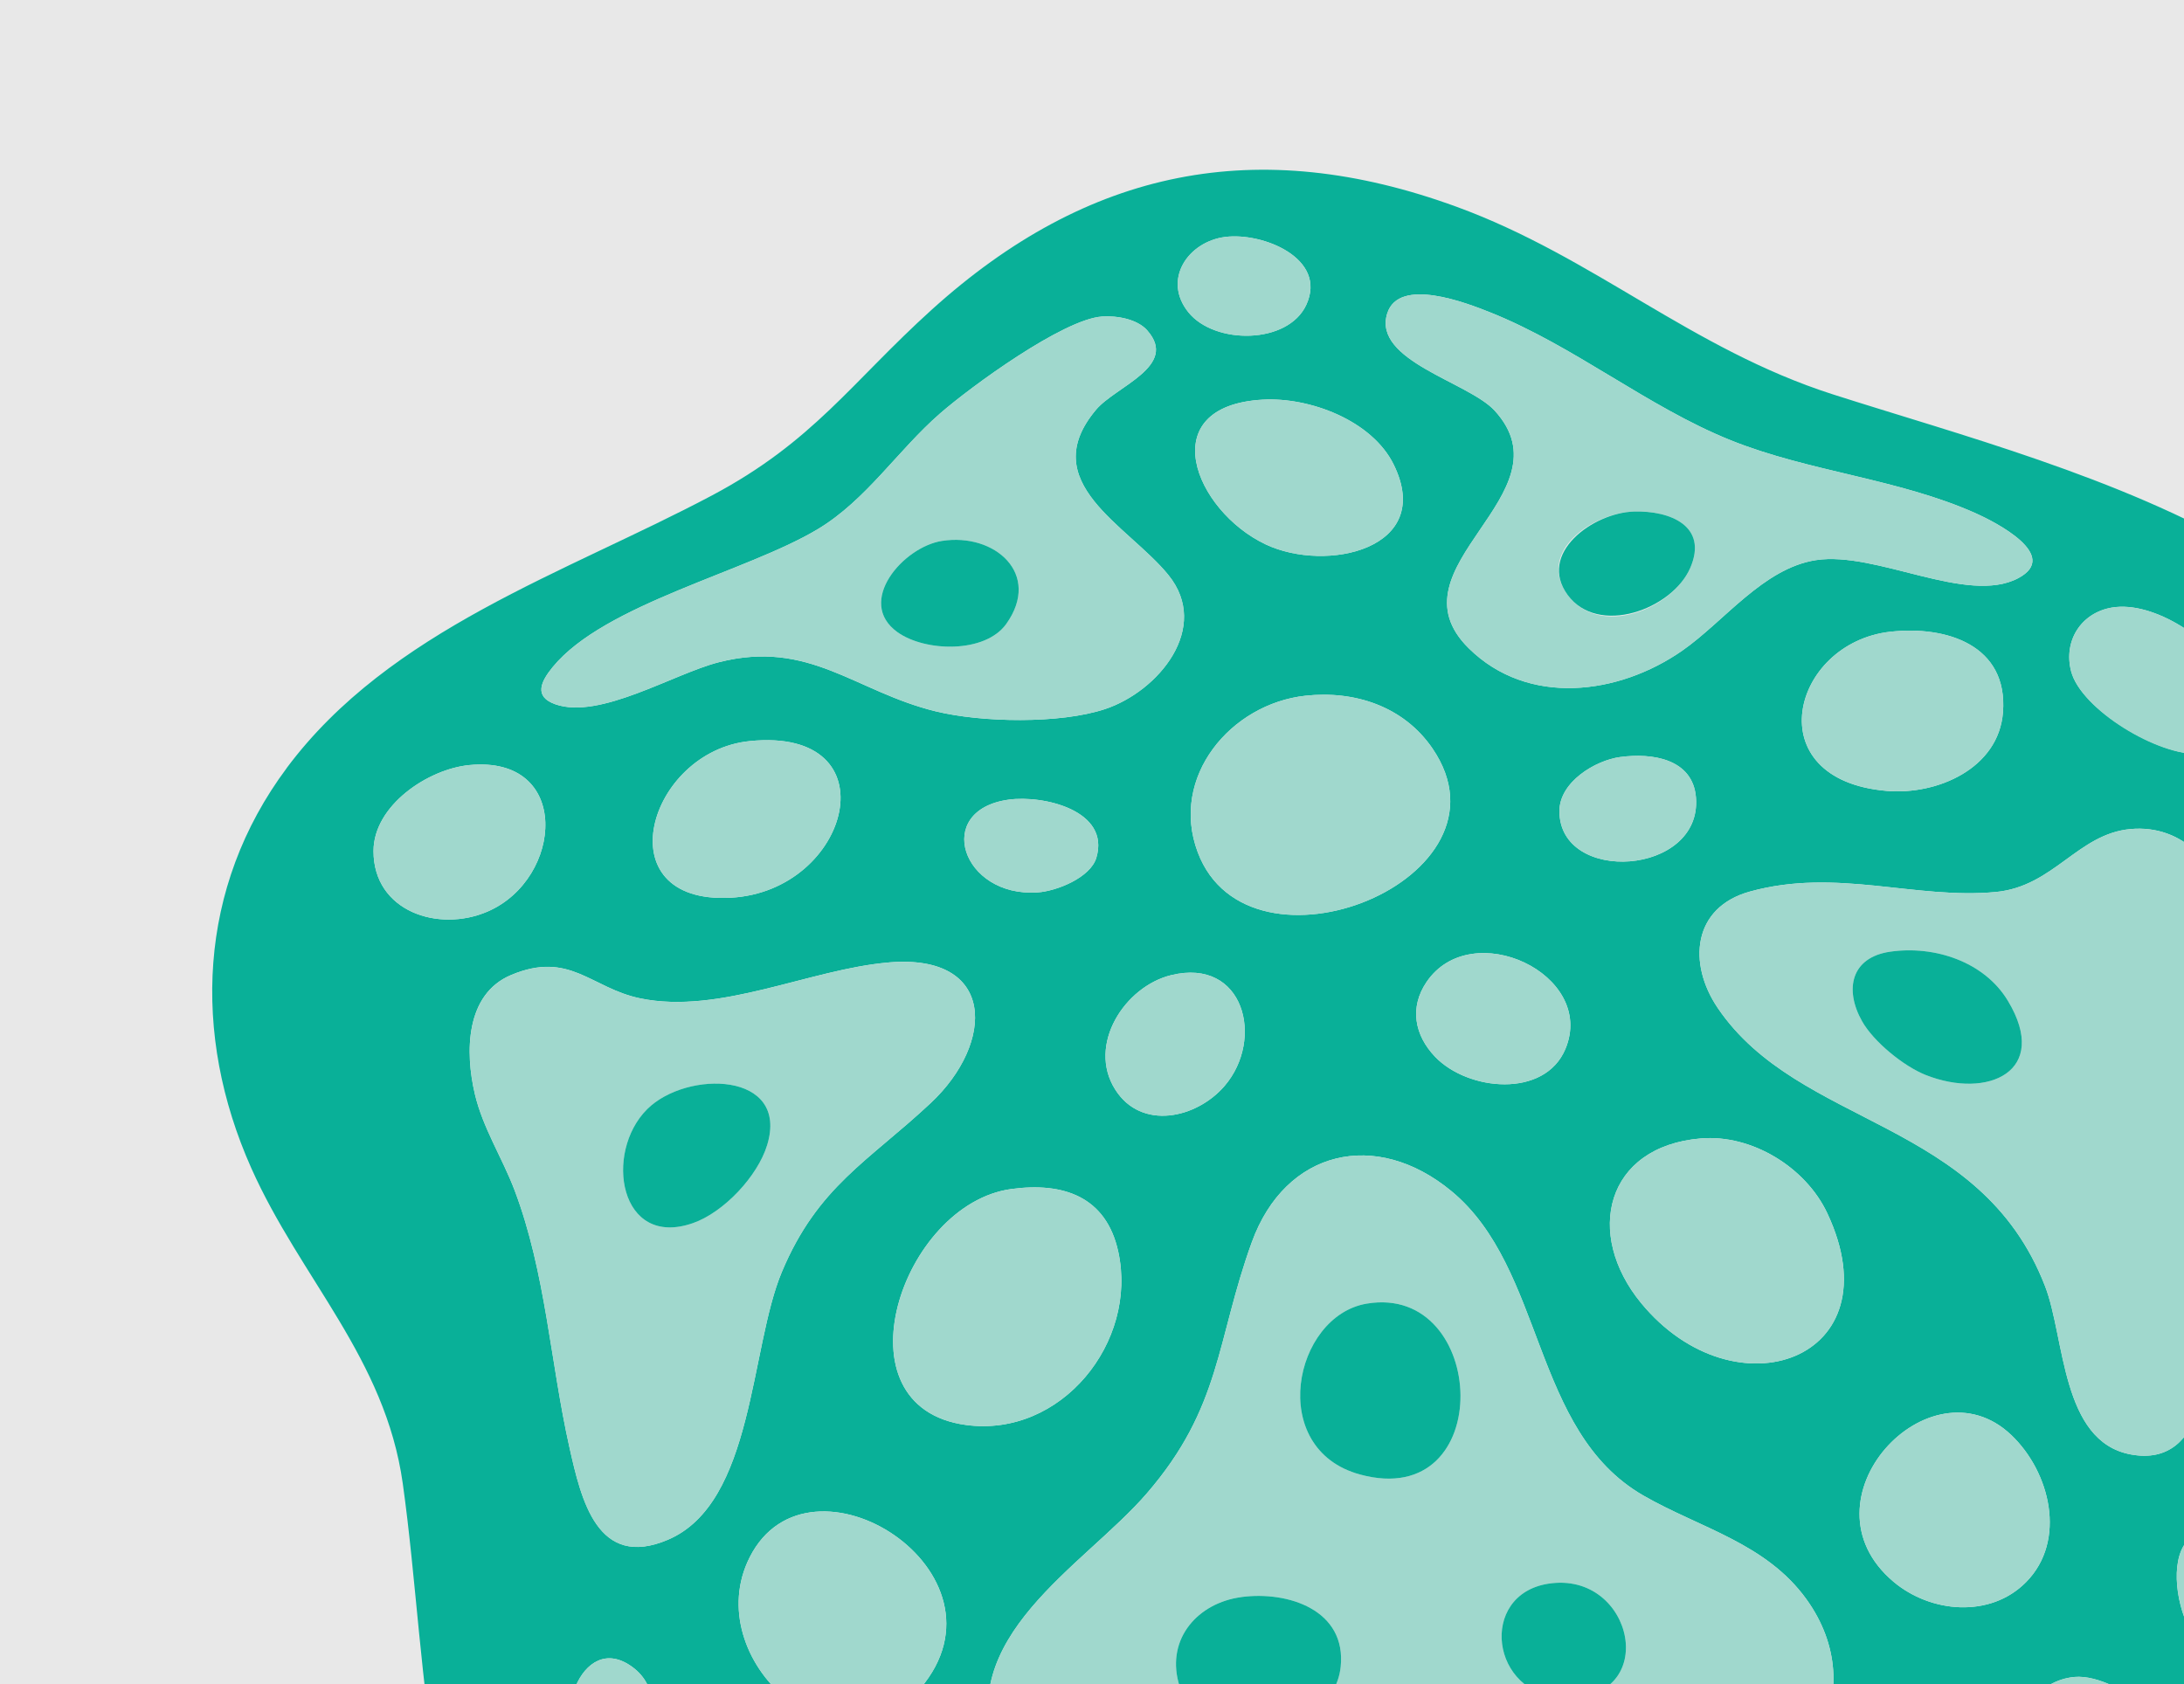 <svg width="669" height="516" viewBox="0 0 669 516" fill="none" xmlns="http://www.w3.org/2000/svg">
<g clip-path="url(#clip0_504_11360)">
<rect width="669" height="516" fill="#D9D9D9" fill-opacity="0.6"/>
<g clip-path="url(#clip1_504_11360)">
<path d="M87.809 235.312C119.454 192.875 173.14 175.642 218.111 151.779C249.183 135.289 260.813 117.118 285.453 94.839C333.183 51.707 385.099 41.007 446.265 63.383C488.247 78.739 518.098 106.929 561.398 120.811C637.978 145.356 760.42 173.119 752.646 277.871C750.401 308.145 729.117 338.382 720.977 367.985C712.336 399.453 719.488 423.987 722.38 455.187C728.556 521.95 728.019 602.887 661.568 640.388C595.813 677.499 526.409 647.091 458.42 638.718C412.973 633.112 379.802 654.294 337.857 666.006C276.666 683.093 215.036 682.362 170.516 631.284C128.888 583.533 131.597 513.09 123.372 454.48C117.99 416.126 92.056 391.714 76.96 357.845C58.703 316.883 60.619 271.814 87.822 235.324L87.809 235.312ZM375.274 72.597C363.9 74.059 356.017 85.698 364.022 95.668C372.028 105.637 394.569 105.576 400.158 93.352C406.663 79.166 386.795 71.11 375.274 72.597ZM457.822 125.783C481.425 151.511 424.579 173.631 449.914 198.628C468.061 216.519 495.789 212.924 515.291 199.347C528.154 190.389 540.126 174.106 556.247 171.608C574.712 168.756 602.586 185.441 618.232 177.129C631.302 170.182 611.3 159.969 605.112 157.215C581.436 146.636 554.197 144.564 530.119 134.875C504.649 124.625 482.267 106.003 456.443 95.692C449.206 92.804 428.472 84.748 424.932 96.033C420.393 110.524 449.792 117.032 457.822 125.783ZM351.464 101.262C348.365 97.752 342.104 96.655 337.54 96.984C325.604 97.849 297.474 118.385 287.918 126.709C275.006 137.958 265.365 153.181 250.537 162.102C228.741 175.216 185.173 185.014 169.308 204.368C165.72 208.756 163.389 213.411 170.113 215.776C183.733 220.565 206.335 206.416 220.186 202.893C247.975 195.825 261.826 211.863 286.588 217.933C300.671 221.382 324.664 221.833 338.479 217.25C354.821 211.827 371.015 192.327 357.884 176.154C345.545 160.944 316.939 147.842 335.77 125.491C341.811 118.336 361.069 112.194 351.452 101.274L351.464 101.262ZM386.783 122.444C353.075 124.357 365.841 156.435 387.71 166.794C406.285 175.581 439.602 168.183 426.922 142.346C420.283 128.818 401.196 121.627 386.783 122.444ZM646.886 186.148C637.502 187.744 632.034 196.3 634.402 205.587C637.428 217.47 661.836 231.753 673.674 230.925C685.512 230.096 689.503 217.238 684.072 207.451C677.946 196.397 659.969 183.93 646.886 186.148ZM579.032 193.546C548.608 196.995 538.015 238.968 577.983 242.32C593.421 243.612 612.215 235.446 613.545 218.225C615.132 197.628 596.179 191.62 579.02 193.558L579.032 193.546ZM399.853 213.155C377.02 215.654 358.225 238.03 366.89 261.113C382.585 302.88 466.084 269.303 438.808 229.328C430.034 216.47 415.035 211.486 399.853 213.155ZM229.669 227.049C198.378 230.218 184.978 277.054 223.737 275.043C260.655 273.13 273.725 222.588 229.669 227.049ZM496.362 231.924C488.54 232.984 477.715 239.626 477.678 248.462C477.605 271.107 521.417 268.316 519.501 244.343C518.549 232.436 505.991 230.62 496.35 231.936L496.362 231.924ZM143.765 234.398C131.097 235.629 114.439 246.768 114.414 260.711C114.377 279.248 134.331 285.805 149.415 279.248C172.53 269.206 175.202 231.351 143.765 234.398ZM707.418 239.188C702.354 240.687 702.354 252.07 703.122 256.262C703.818 260.016 710.005 273.459 713.825 274.19C724.162 276.165 723.027 257.822 720.977 251.509C719.378 246.549 713.642 237.347 707.418 239.2V239.188ZM309.007 244.989C285.722 248.182 294.63 274.982 317.83 273.41C323.7 273.008 334.013 268.876 335.831 262.795C340.164 248.304 319.636 243.539 309.007 244.989ZM652.659 253.996C636.489 255.446 629.093 271.582 611.409 273.276C586.684 275.641 562.532 265.805 536.013 273.154C518.452 278.017 516.951 295.165 526.152 308.778C551.073 345.597 606.552 342.574 626.457 394.091C632.571 409.898 631.351 441.549 652.61 445.583C676.274 450.08 677.091 417.527 676.591 402.037C675.993 383.817 673.894 365.682 674.882 347.291C676.078 325.183 683.23 302.477 681.497 280.296C680.289 264.903 668.597 252.557 652.659 253.996ZM439.577 323.745C449.609 334.275 473.199 336.566 479.533 321.331C489.04 298.48 450.72 280.528 436.966 300.881C431.693 308.669 433.292 317.151 439.577 323.745ZM272.224 294.872C248.023 296.92 220.516 310.923 196.095 305.866C181.011 302.733 174.543 291.192 156.591 298.699C142.52 304.586 142.434 322.416 145.461 335.189C147.938 345.682 153.87 354.725 157.641 364.695C167.209 390.02 168.563 417.296 174.446 443.499C178.021 459.391 182.952 481 204.663 471.701C230.987 460.427 229.656 413.103 239.505 389.655C250.513 363.439 266 355.81 285.087 337.943C304.772 319.516 305.175 292.069 272.224 294.86V294.872ZM375.128 332.678C387.405 318.346 381.096 293.312 358.75 298.76C344.508 302.234 332.975 320.101 341.591 333.775C349.597 346.486 366.573 342.66 375.128 332.678ZM520.941 348.79C491.762 351.276 485.318 378.064 502.696 399.21C531.437 434.188 580.838 416.613 559.726 371.678C553.099 357.589 536.562 347.449 520.953 348.79H520.941ZM351.269 457.563C331.987 479.891 291.409 501.792 305.529 538.098C321.906 580.206 400.72 553.467 434.757 551.968C463.338 550.712 493.763 557.806 521.417 555.173C554.405 552.029 573.565 518.062 553.355 489.982C540.944 472.737 520.636 468.13 503.38 458.185C469.099 438.441 473.395 388.728 444.593 364.926C421.491 345.828 393.727 352.202 383.439 380.611C372.516 410.776 374.188 431.043 351.269 457.563ZM309.824 364.28C276.141 368.826 255.346 431.104 295.912 436.576C325.043 440.501 348.609 411.239 342.543 383.476C338.858 366.62 325.763 362.123 309.824 364.28ZM620.636 484.705C633.181 471.981 627.982 450.921 616.047 439.611C591.029 415.906 550.341 459.562 580.009 484.595C591.395 494.199 609.677 495.82 620.636 484.705ZM281.865 517.343C312.192 481.792 247.926 441.037 229.669 477.063C213.877 508.227 256.542 547.032 281.865 517.343ZM674.736 469.629C657.589 472.091 671.197 519.768 686.818 504.631C696.52 495.223 688.612 467.642 674.736 469.629ZM179.376 538.659C191.128 548.543 209.178 522.23 193.789 510.786C177.85 498.928 167.929 529.043 179.376 538.659ZM635.488 513.772C612.666 515.783 604.319 558.89 628.068 568.981C657.614 581.522 676.322 542.571 657.333 523.412C652.488 518.525 642.554 513.151 635.488 513.772ZM250.818 600.73C262.607 588.299 252.893 566.398 239.896 558.695C215.341 544.143 196.034 564.18 205.956 589.322C212.876 606.885 237.076 615.221 250.818 600.73Z" fill="#09B098"/>
<path d="M351.269 457.564C374.176 431.044 372.516 410.776 383.439 380.612C393.727 352.203 421.491 345.829 444.593 364.926C473.407 388.741 469.111 438.441 503.38 458.185C520.636 468.13 540.944 472.737 553.355 489.982C573.565 518.062 554.405 552.029 521.417 555.173C493.763 557.806 463.338 550.713 434.757 551.968C400.72 553.467 321.919 580.206 305.529 538.099C291.409 501.792 331.987 479.891 351.269 457.564ZM418.623 399.405C396.192 403.207 387.979 443.914 416.561 451.738C458.713 463.267 455.894 393.104 418.623 399.405ZM474.261 485.205C452.77 488.581 456.48 519.391 478.947 520.183C509.091 521.243 500.561 481.061 474.261 485.205ZM380.193 489.3C366.951 491.091 357.42 501.89 360.984 515.418C366.829 537.587 408.189 533.467 410.666 510.738C412.57 493.285 394.557 487.35 380.193 489.288V489.3Z" fill="#A0D8CD"/>
<path d="M652.659 253.996C668.597 252.57 680.288 264.916 681.497 280.296C683.242 302.477 676.09 325.183 674.882 347.291C673.881 365.67 675.98 383.817 676.591 402.037C677.103 417.54 676.273 450.092 652.61 445.583C631.35 441.537 632.559 409.898 626.457 394.091C606.552 342.587 551.073 345.597 526.152 308.778C516.938 295.165 518.451 278.017 536.013 273.154C562.532 265.805 586.684 275.653 611.409 273.276C629.093 271.582 636.488 255.446 652.659 253.996ZM579.007 291.57C566.987 293.3 564.912 303.136 570.367 312.849C573.918 319.174 583.145 326.67 589.857 329.339C608.871 336.883 628.104 328.291 615.058 306.621C607.809 294.58 592.517 289.632 579.007 291.57Z" fill="#A0D8CD"/>
<path d="M272.224 294.873C305.187 292.082 304.784 319.528 285.087 337.955C266.012 355.822 250.513 363.464 239.505 389.667C229.656 413.116 230.987 460.428 204.663 471.713C182.952 481.012 178.021 459.404 174.446 443.511C168.551 417.308 167.196 390.02 157.641 364.707C153.87 354.725 147.938 345.682 145.461 335.201C142.447 322.428 142.52 304.598 156.591 298.712C174.543 291.204 180.999 302.758 196.095 305.878C220.516 310.936 248.023 296.944 272.224 294.885V294.873ZM198.219 339.844C184.917 353.129 189.701 382.635 212.278 374.725C221.712 371.422 232.073 360.368 234.99 350.838C241.885 328.278 210.313 327.779 198.219 339.844Z" fill="#A0D8CD"/>
<path d="M351.464 101.262C361.081 112.182 341.823 118.324 335.782 125.479C316.939 147.83 345.558 160.932 357.896 176.142C371.027 192.315 354.833 211.827 338.491 217.238C324.689 221.821 300.683 221.37 286.6 217.921C261.838 211.851 247.999 195.813 220.198 202.881C206.347 206.404 183.745 220.553 170.125 215.763C163.401 213.399 165.732 208.743 169.32 204.356C185.173 185.002 228.753 175.204 250.549 162.09C265.377 153.169 275.018 137.946 287.93 126.697C297.474 118.373 325.616 97.849 337.552 96.972C342.116 96.643 348.377 97.728 351.476 101.25L351.464 101.262ZM288.54 165.722C276.593 167.598 262.07 184.454 274.896 193.668C283.342 199.725 301.745 200.285 308.25 191.133C319.136 175.849 304.699 163.187 288.54 165.722Z" fill="#A0D8CD"/>
<path d="M457.822 125.783C449.792 117.033 420.393 110.525 424.933 96.034C428.472 84.748 449.206 92.804 456.443 95.692C482.267 106.003 504.637 124.625 530.119 134.875C554.197 144.564 581.437 146.636 605.112 157.215C611.287 159.981 631.302 170.182 618.232 177.129C602.586 185.441 574.712 168.756 556.247 171.608C540.126 174.095 528.154 190.377 515.291 199.347C495.801 212.924 468.061 216.519 449.914 198.628C424.566 173.631 481.425 151.499 457.822 125.783ZM500.512 156.727C487.954 157.093 470.478 169 480.204 182.272C489.931 195.545 512.203 186.745 517.744 174.009C523.358 161.103 511.483 156.398 500.512 156.727Z" fill="#A0D8CD"/>
<path d="M399.853 213.155C415.035 211.485 430.046 216.47 438.808 229.328C466.084 269.303 382.584 302.879 366.89 261.113C358.213 238.03 377.019 215.654 399.853 213.155Z" fill="#A0D8CD"/>
<path d="M309.824 364.28C325.751 362.123 338.858 366.62 342.543 383.476C348.609 411.227 325.055 440.501 295.912 436.576C255.346 431.104 276.141 368.826 309.824 364.28Z" fill="#A0D8CD"/>
<path d="M520.941 348.79C536.55 347.461 553.098 357.601 559.713 371.678C580.838 416.613 531.436 434.188 502.684 399.209C485.305 378.052 491.749 351.276 520.929 348.79H520.941Z" fill="#A0D8CD"/>
<path d="M281.865 517.343C256.542 547.032 213.876 508.227 229.668 477.064C247.925 441.037 312.192 481.792 281.865 517.343Z" fill="#A0D8CD"/>
<path d="M620.635 484.705C609.676 495.82 591.382 494.199 580.008 484.595C550.353 459.574 591.029 415.906 616.047 439.611C627.982 450.921 633.181 471.981 620.635 484.705Z" fill="#A0D8CD"/>
<path d="M579.032 193.546C596.179 191.608 615.144 197.616 613.557 218.213C612.227 235.434 593.433 243.612 577.995 242.308C538.027 238.956 548.62 196.983 579.044 193.534L579.032 193.546Z" fill="#A0D8CD"/>
<path d="M386.783 122.444C401.196 121.627 420.283 128.818 426.922 142.346C439.602 168.183 406.285 175.581 387.71 166.794C365.841 156.434 353.075 124.357 386.783 122.444Z" fill="#A0D8CD"/>
<path d="M635.488 513.772C642.554 513.151 652.488 518.526 657.333 523.413C676.322 542.571 657.626 581.523 628.068 568.982C604.319 558.903 612.666 515.783 635.488 513.772Z" fill="#A0D8CD"/>
<path d="M229.668 227.049C273.725 222.588 260.642 273.142 223.737 275.043C184.977 277.042 198.39 230.206 229.668 227.049Z" fill="#A0D8CD"/>
<path d="M143.765 234.398C175.19 231.351 172.53 269.206 149.415 279.248C134.331 285.805 114.378 279.248 114.414 260.711C114.451 246.756 131.097 235.617 143.765 234.398Z" fill="#A0D8CD"/>
<path d="M646.886 186.148C659.981 183.93 677.946 196.398 684.072 207.452C689.503 217.238 686.037 230.047 673.674 230.925C661.312 231.802 637.428 217.482 634.402 205.587C632.034 196.3 637.514 187.744 646.886 186.148Z" fill="#A0D8CD"/>
<path d="M439.577 323.745C433.292 317.151 431.705 308.681 436.965 300.881C450.719 280.528 489.04 298.48 479.533 321.332C473.199 336.554 449.609 334.275 439.577 323.745Z" fill="#A0D8CD"/>
<path d="M375.128 332.678C366.573 342.66 349.597 346.486 341.591 333.775C332.975 320.1 344.508 302.246 358.75 298.76C381.096 293.3 387.405 318.345 375.128 332.678Z" fill="#A0D8CD"/>
<path d="M496.362 231.924C506.003 230.62 518.561 232.424 519.513 244.331C521.417 268.304 477.605 271.107 477.69 248.45C477.714 239.614 488.552 232.972 496.374 231.912L496.362 231.924Z" fill="#A0D8CD"/>
<path d="M375.274 72.597C386.795 71.122 406.663 79.166 400.158 93.352C394.569 105.564 372.077 105.698 364.022 95.668C355.968 85.637 363.9 74.059 375.274 72.597Z" fill="#A0D8CD"/>
<path d="M309.007 244.989C319.624 243.539 340.151 248.304 335.831 262.795C334.013 268.889 323.7 273.02 317.83 273.41C294.63 274.983 285.722 248.182 309.007 244.989Z" fill="#A0D8CD"/>
<path d="M674.736 469.629C688.612 467.643 696.52 495.223 686.818 504.632C671.197 519.769 657.589 472.091 674.736 469.629Z" fill="#A0D8CD"/>
<path d="M179.376 538.659C167.928 529.043 177.85 498.928 193.789 510.786C209.178 522.23 191.128 548.531 179.376 538.659Z" fill="#A0D8CD"/>
<path d="M418.623 399.405C455.894 393.092 458.713 463.267 416.56 451.738C387.966 443.913 396.192 403.207 418.623 399.405Z" fill="#09B098"/>
<path d="M380.192 489.3C394.557 487.35 412.557 493.285 410.666 510.75C408.188 533.48 366.829 537.599 360.983 515.43C357.42 501.902 366.951 491.104 380.192 489.312V489.3Z" fill="#09B098"/>
<path d="M474.261 485.205C500.56 481.061 509.091 521.243 478.947 520.183C456.48 519.391 452.77 488.581 474.261 485.205Z" fill="#09B098"/>
<path d="M579.008 291.57C592.517 289.62 607.809 294.58 615.058 306.621C628.104 328.291 608.871 336.883 589.857 329.339C583.145 326.67 573.918 319.175 570.367 312.849C564.912 303.136 566.999 293.301 579.008 291.57Z" fill="#09B098"/>
<path d="M198.219 339.844C210.313 327.767 241.885 328.278 234.989 350.838C232.073 360.368 221.711 371.422 212.278 374.725C189.7 382.635 184.916 353.129 198.219 339.844Z" fill="#09B098"/>
<path d="M288.54 165.722C304.711 163.187 319.136 175.837 308.25 191.133C301.745 200.273 283.341 199.725 274.896 193.668C262.07 184.454 276.593 167.598 288.54 165.722Z" fill="#09B098"/>
<path d="M500.512 156.727C511.483 156.398 523.358 161.102 517.744 174.009C512.203 186.745 489.528 194.996 480.204 182.272C470.88 169.548 487.954 157.105 500.512 156.727Z" fill="#09B098"/>
</g>
</g>
<defs>
<clipPath id="clip0_504_11360">
<rect width="669" height="516" fill="white"/>
</clipPath>
<clipPath id="clip1_504_11360">
<rect width="688" height="624" fill="white" transform="translate(65 52)"/>
</clipPath>
</defs>
</svg>
